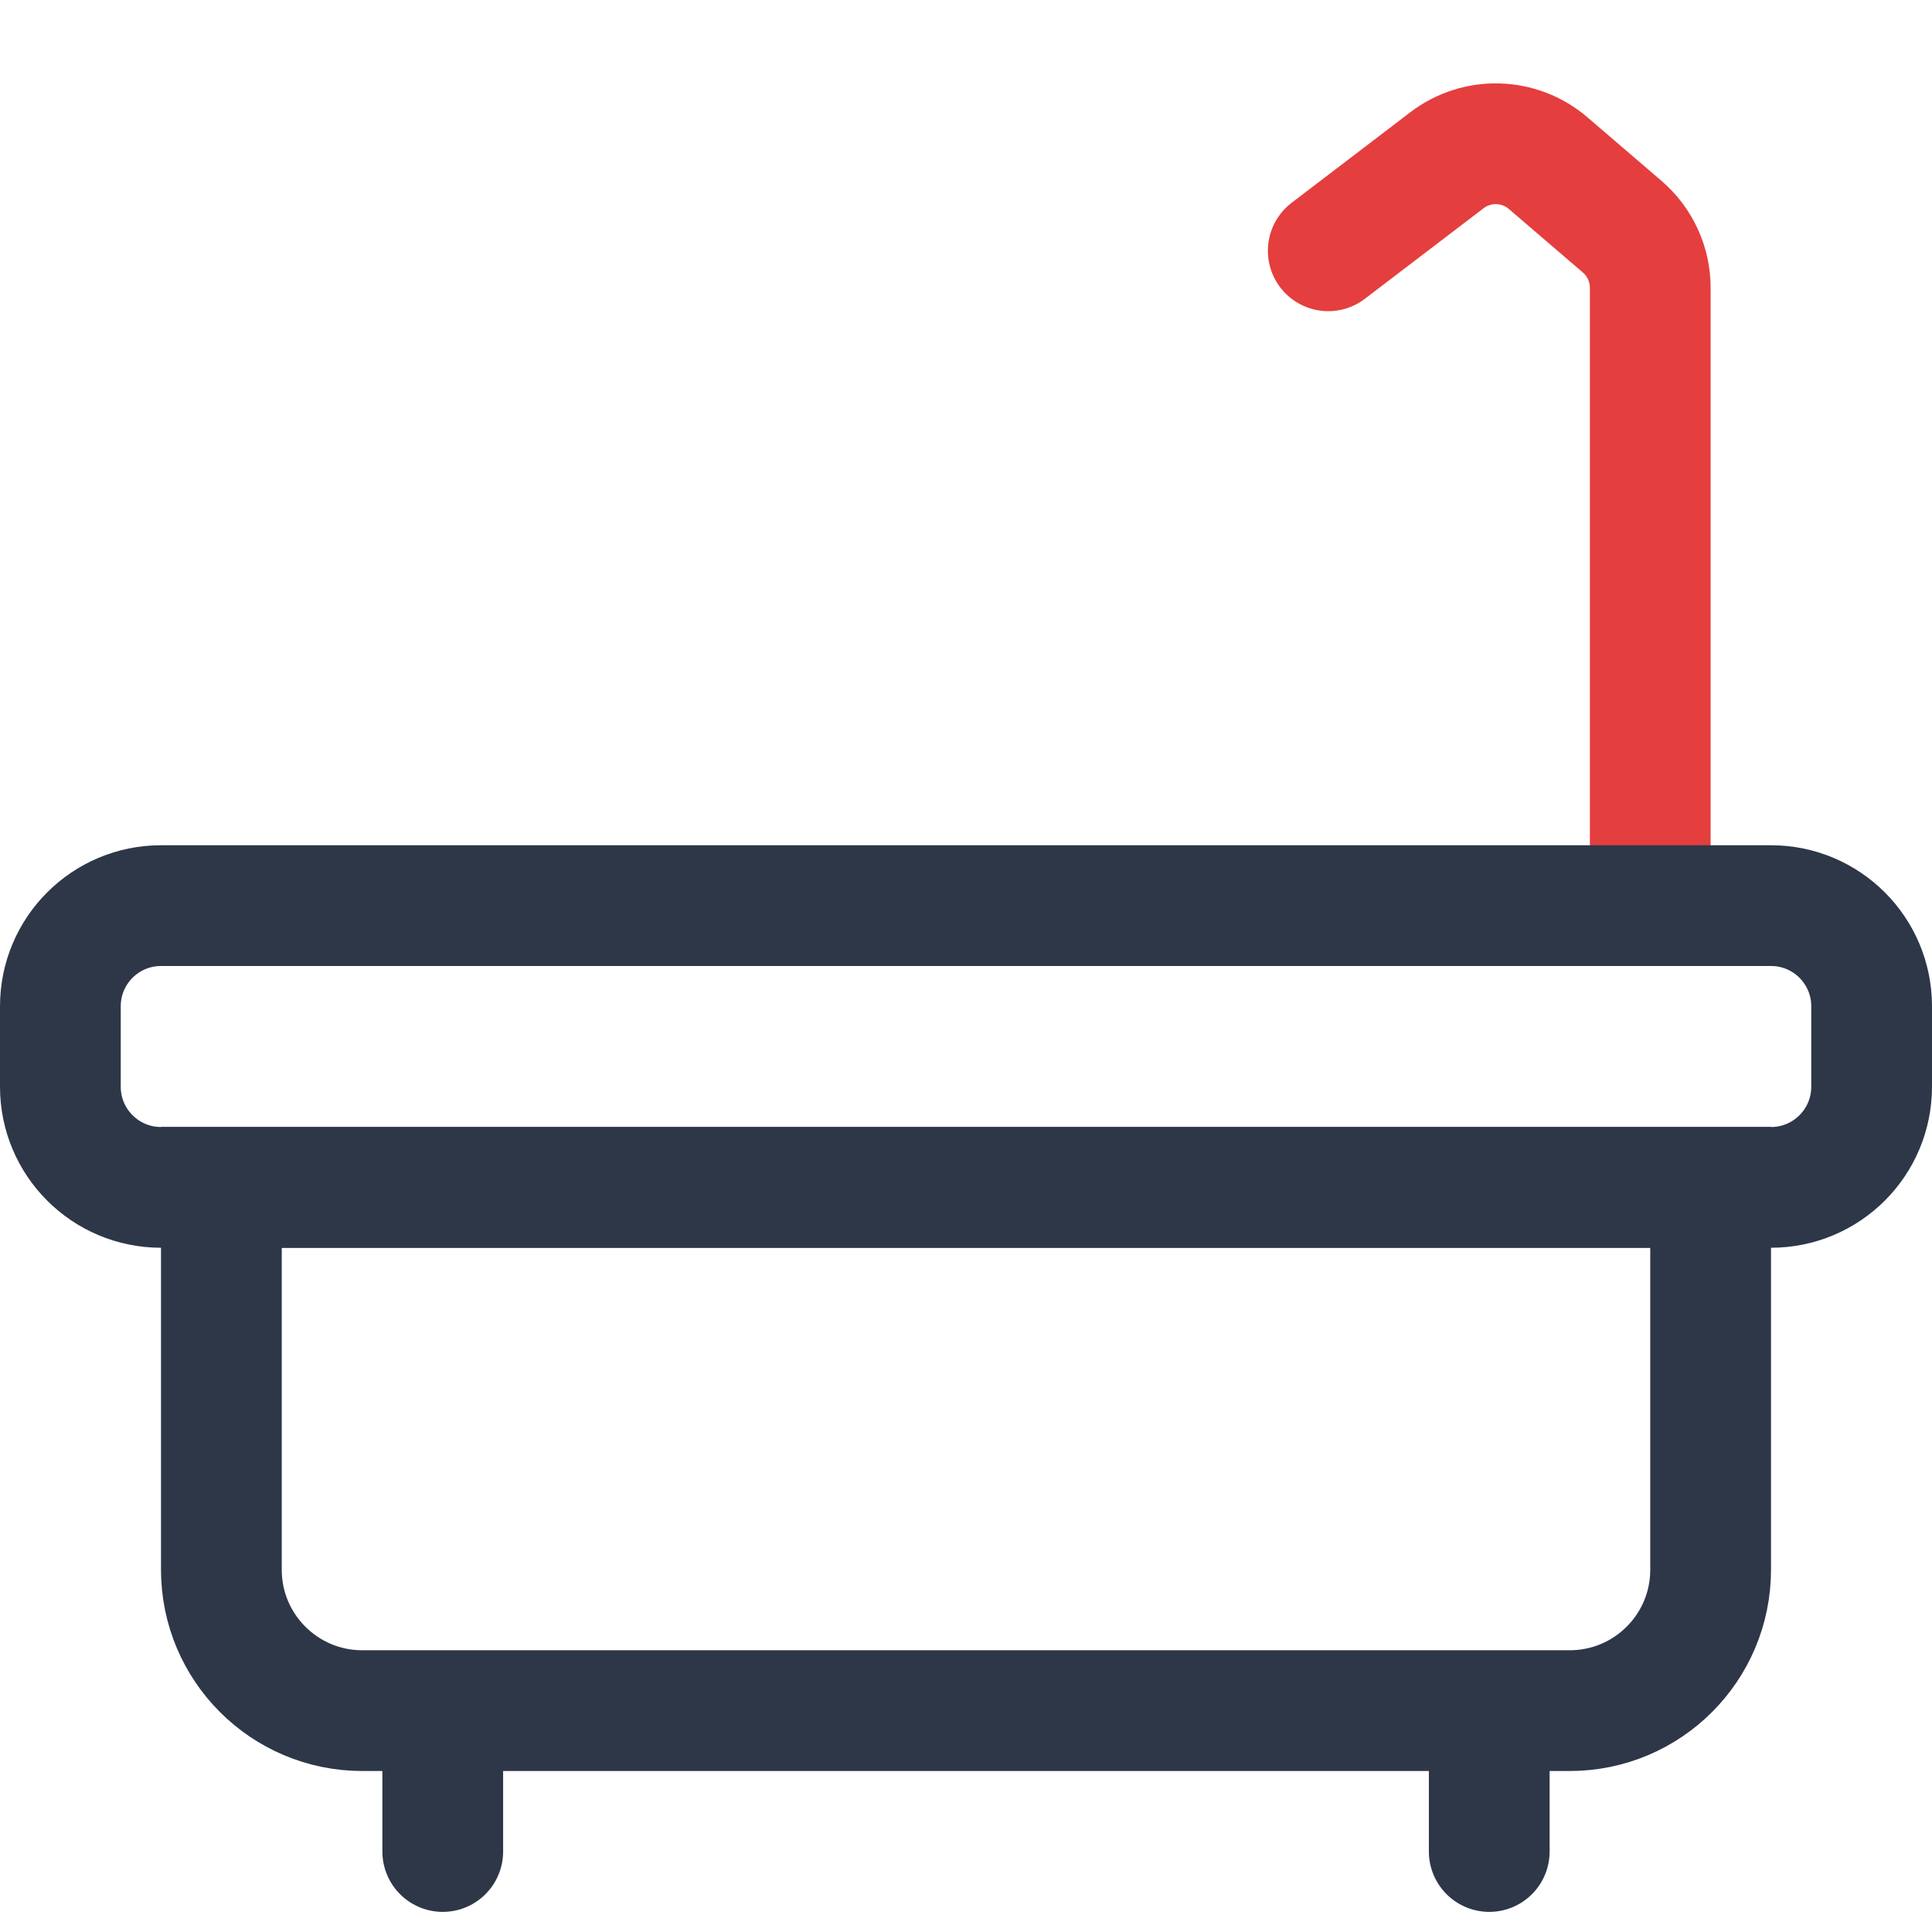 <svg width="48" height="48" viewBox="0 0 48 48" fill="none" xmlns="http://www.w3.org/2000/svg">
<rect width="48" height="48" fill="white"/>
<path d="M41 21V7.15C41 6.566 40.745 6.012 40.303 5.632L38.464 4.054C37.747 3.439 36.699 3.409 35.948 3.982L33 6.231" stroke="#E53E3E" stroke-width="3" stroke-linecap="round"/>
<path d="M4 22.5H44C45.381 22.5 46.5 23.619 46.5 25V27C46.5 28.381 45.381 29.5 44 29.5H4C2.619 29.5 1.5 28.381 1.5 27V25C1.5 23.619 2.619 22.5 4 22.5Z" stroke="#2D3748" stroke-width="3"/>
<path d="M5.5 29.5H42.5V39C42.5 40.933 40.933 42.5 39 42.5H9C7.067 42.5 5.5 40.933 5.5 39V29.5Z" stroke="#2D3748" stroke-width="3"/>
<path d="M37 43V46" stroke="#2D3748" stroke-width="3" stroke-linecap="round"/>
<path d="M11 43V46" stroke="#2D3748" stroke-width="3" stroke-linecap="round"/>
</svg>
